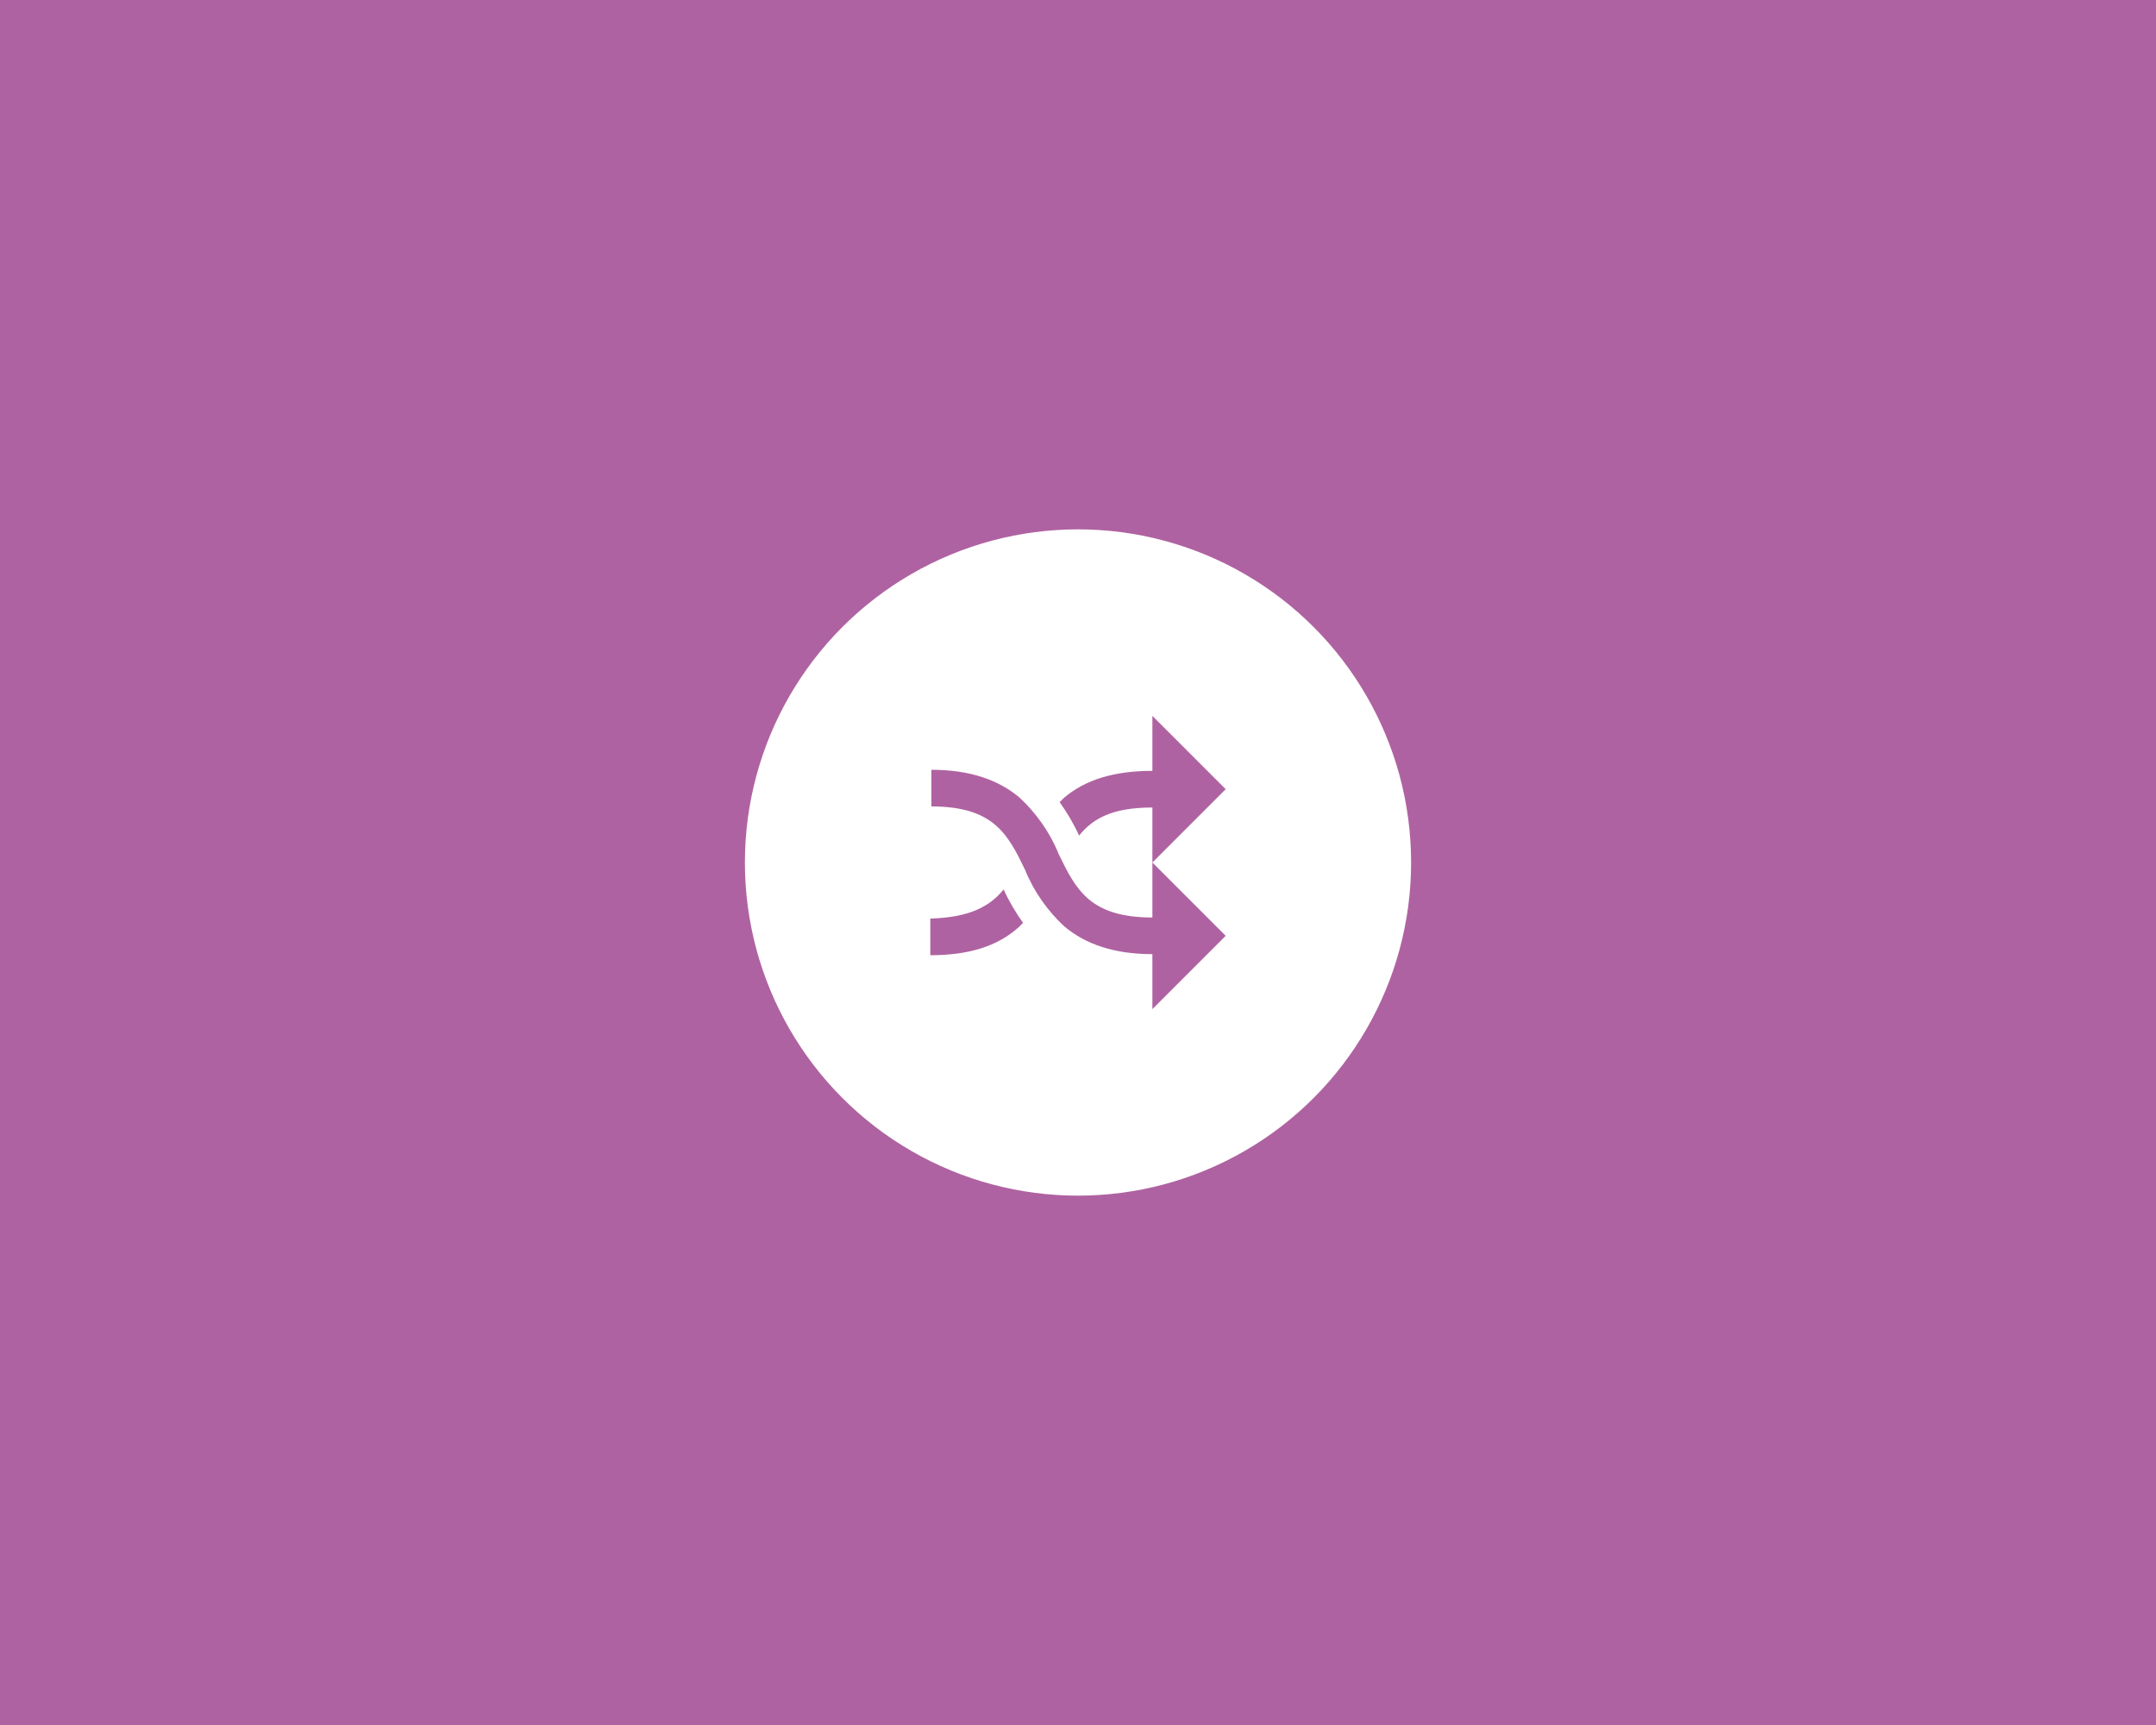 <?xml version="1.0" encoding="utf-8"?>
<!-- Generator: Adobe Illustrator 20.1.0, SVG Export Plug-In . SVG Version: 6.00 Build 0)  -->
<svg version="1.1" id="Ebene_1" xmlns="http://www.w3.org/2000/svg" xmlns:xlink="http://www.w3.org/1999/xlink" x="0px" y="0px"
	 viewBox="0 0 200 160" style="enable-background:new 0 0 200 160;" xml:space="preserve">
<style type="text/css">
	.st0{fill:#AF62A1;}
	.st1{fill:#FFFFFF;}
</style>
<title>_ksnapshot-all</title>
<rect y="0" class="st0" width="200" height="160"/>
<circle class="st1" cx="100" cy="80" r="30.9"/>
<path class="st0" d="M113.7,73.2l-6.8-6.8v5.1c-3.5,0-6.2,0.8-8.2,2.5l-0.4,0.4c0.7,1,1.3,2,1.8,3.1c1.3-1.6,3.1-2.6,6.8-2.6v10.2
	c-5.8,0-7.1-2.6-8.7-5.9c-0.8-2-2.1-3.8-3.6-5.2c-2-1.7-4.7-2.6-8.2-2.6v3.4c5.8,0,7.1,2.6,8.7,5.9c0.8,2,2.1,3.8,3.6,5.2
	c2,1.7,4.7,2.6,8.2,2.6v5.1l6.8-6.8l-6.8-6.8L113.7,73.2z M86.3,85.2v3.4c3.5,0,6.2-0.8,8.2-2.6l0.4-0.4c-0.7-1-1.3-2-1.8-3.1
	C91.8,84.1,89.9,85.1,86.3,85.2L86.3,85.2z"/>
</svg>

